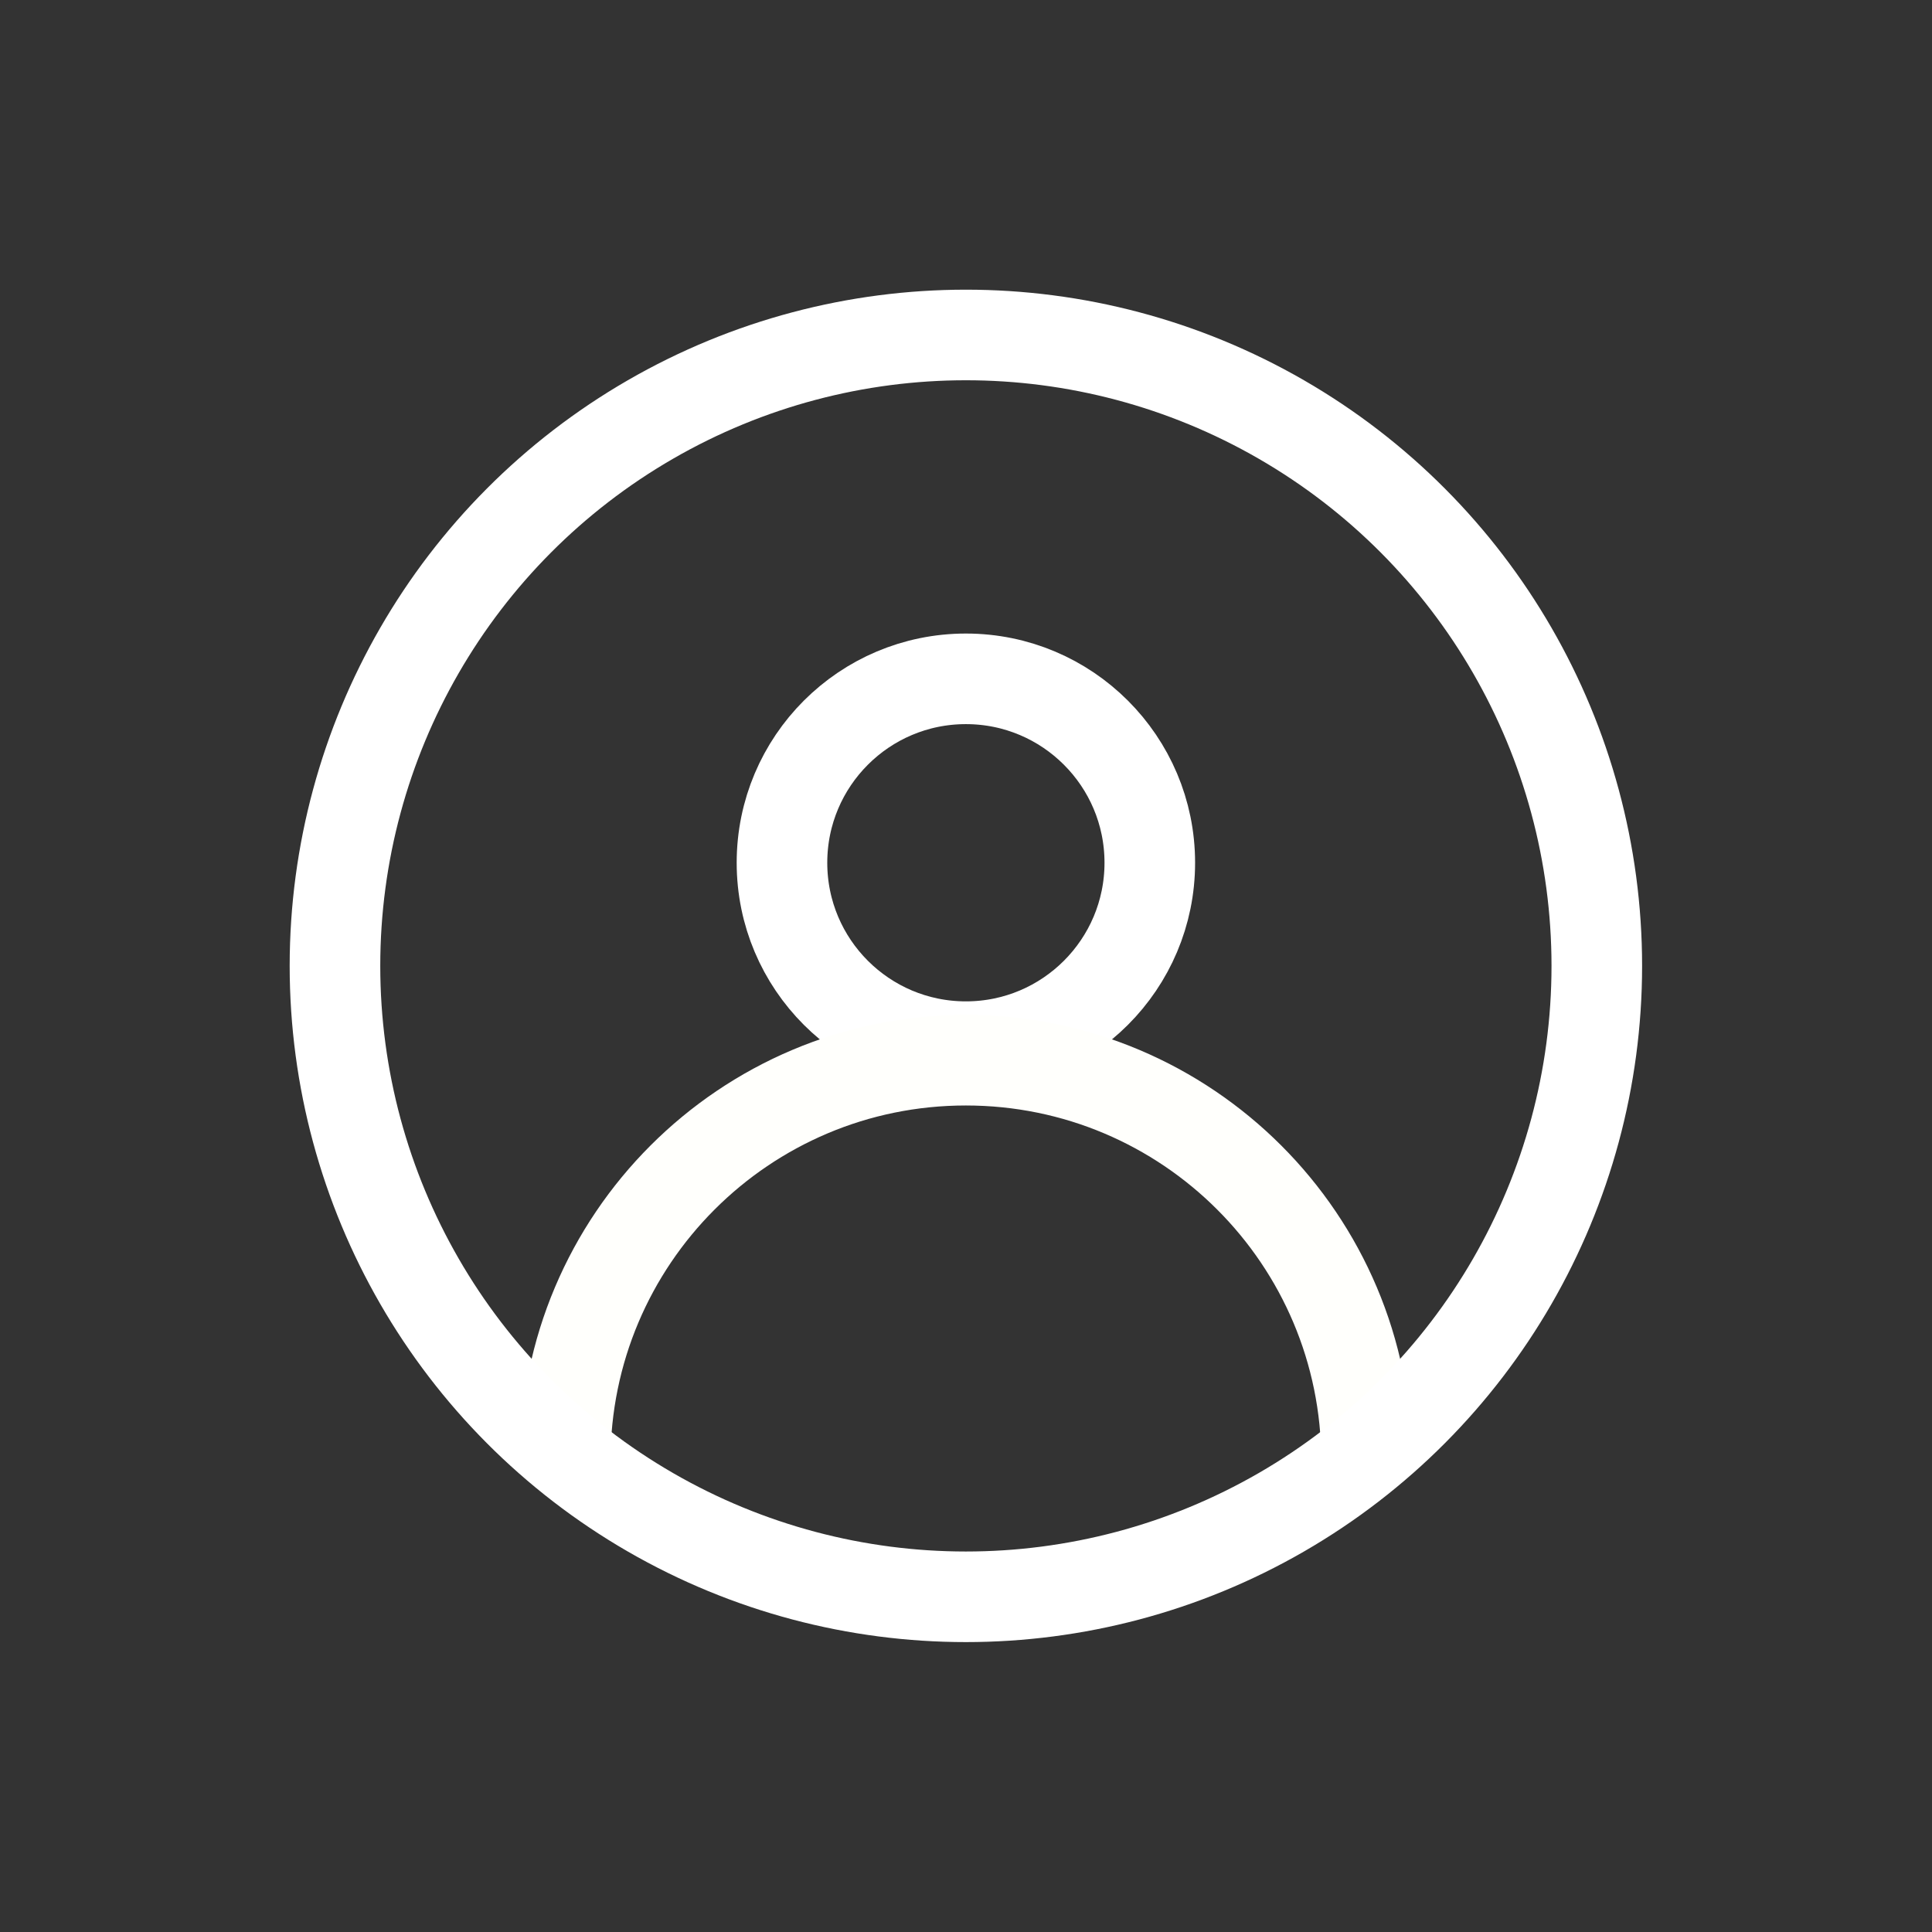 <?xml version="1.0" encoding="UTF-8" standalone="no"?>
<!-- Created with Inkscape (http://www.inkscape.org/) -->

<!-- By Farriven -->

<svg
   xmlns:dc="http://purl.org/dc/elements/1.1/"
   xmlns:cc="http://creativecommons.org/ns#"
   xmlns:rdf="http://www.w3.org/1999/02/22-rdf-syntax-ns#"
   xmlns:svg="http://www.w3.org/2000/svg"
   xmlns="http://www.w3.org/2000/svg"
   xmlns:sodipodi="http://sodipodi.sourceforge.net/DTD/sodipodi-0.dtd"
   xmlns:inkscape="http://www.inkscape.org/namespaces/inkscape"
   width="32"
   height="32"
   viewBox="0 0 8.467 8.467"
   version="1.1"
   id="svg832"
   inkscape:version="0.92.4 (5da689c313, 2019-01-14)"
   sodipodi:docname="avatar_circle_normal.svg">
  <rect x="0" y="0" width="8.467" height="8.467" fill="#333333" stroke="none"/>
  <defs
     id="defs826" />
  <sodipodi:namedview
     id="base"
     pagecolor="#ffffff"
     bordercolor="#666666"
     borderopacity="1.0"
     inkscape:pageopacity="0.0"
     inkscape:pageshadow="2"
     inkscape:zoom="22.4"
     inkscape:cx="6.9425346"
     inkscape:cy="12.55511"
     inkscape:document-units="px"
     inkscape:current-layer="layer6"
     showgrid="false"
     units="px"
     showguides="true"
     inkscape:guide-bbox="true"
     inkscape:window-width="1920"
     inkscape:window-height="1001"
     inkscape:window-x="-9"
     inkscape:window-y="-9"
     inkscape:window-maximized="1">
    <sodipodi:guide
       position="4.235,7.684"
       orientation="1,0"
       id="guide1379"
       inkscape:locked="false" />
    <sodipodi:guide
       position="0.894,4.235"
       orientation="0,1"
       id="guide1381"
       inkscape:locked="false" />
  </sodipodi:namedview>
  <g
     inkscape:groupmode="layer"
     id="layer4"
     inkscape:label="head">
    <circle
       style="opacity:1;fill:#000000;fill-opacity:0;stroke:#ffffff;stroke-width:0.397;stroke-miterlimit:4;stroke-dasharray:none;stroke-opacity:1"
       id="path1388-4"
       cx="4.233"
       cy="3.781"
       r="0.806" />
  </g>
  <g
     inkscape:groupmode="layer"
     id="layer5"
     inkscape:label="body">
    <path
       transform="translate(0,-288.533)"
       style="opacity:1;fill:#060000;fill-opacity:0;stroke:#fffffc;stroke-width:0.397;stroke-miterlimit:4;stroke-dasharray:none;stroke-opacity:1"
       d="m 5.989,294.936 v -7e-4 c 5.61e-5,-0.97 -0.786,-1.756 -1.756,-1.756 -0.97,-5e-5 -1.756,0.786 -1.756,1.756 v 7e-4"
       id="path1386"
       inkscape:connector-curvature="0"
       sodipodi:nodetypes="ccccc" />
  </g>
  <g
     inkscape:groupmode="layer"
     id="layer6"
     inkscape:label="circle">
    <circle
       style="opacity:1;fill:#060000;fill-opacity:0;stroke:#ffffff;stroke-width:0.397;stroke-miterlimit:4;stroke-dasharray:none;stroke-opacity:1"
       id="path1388"
       cx="4.233"
       cy="4.233"
       r="2.765" />
  </g>
</svg>
